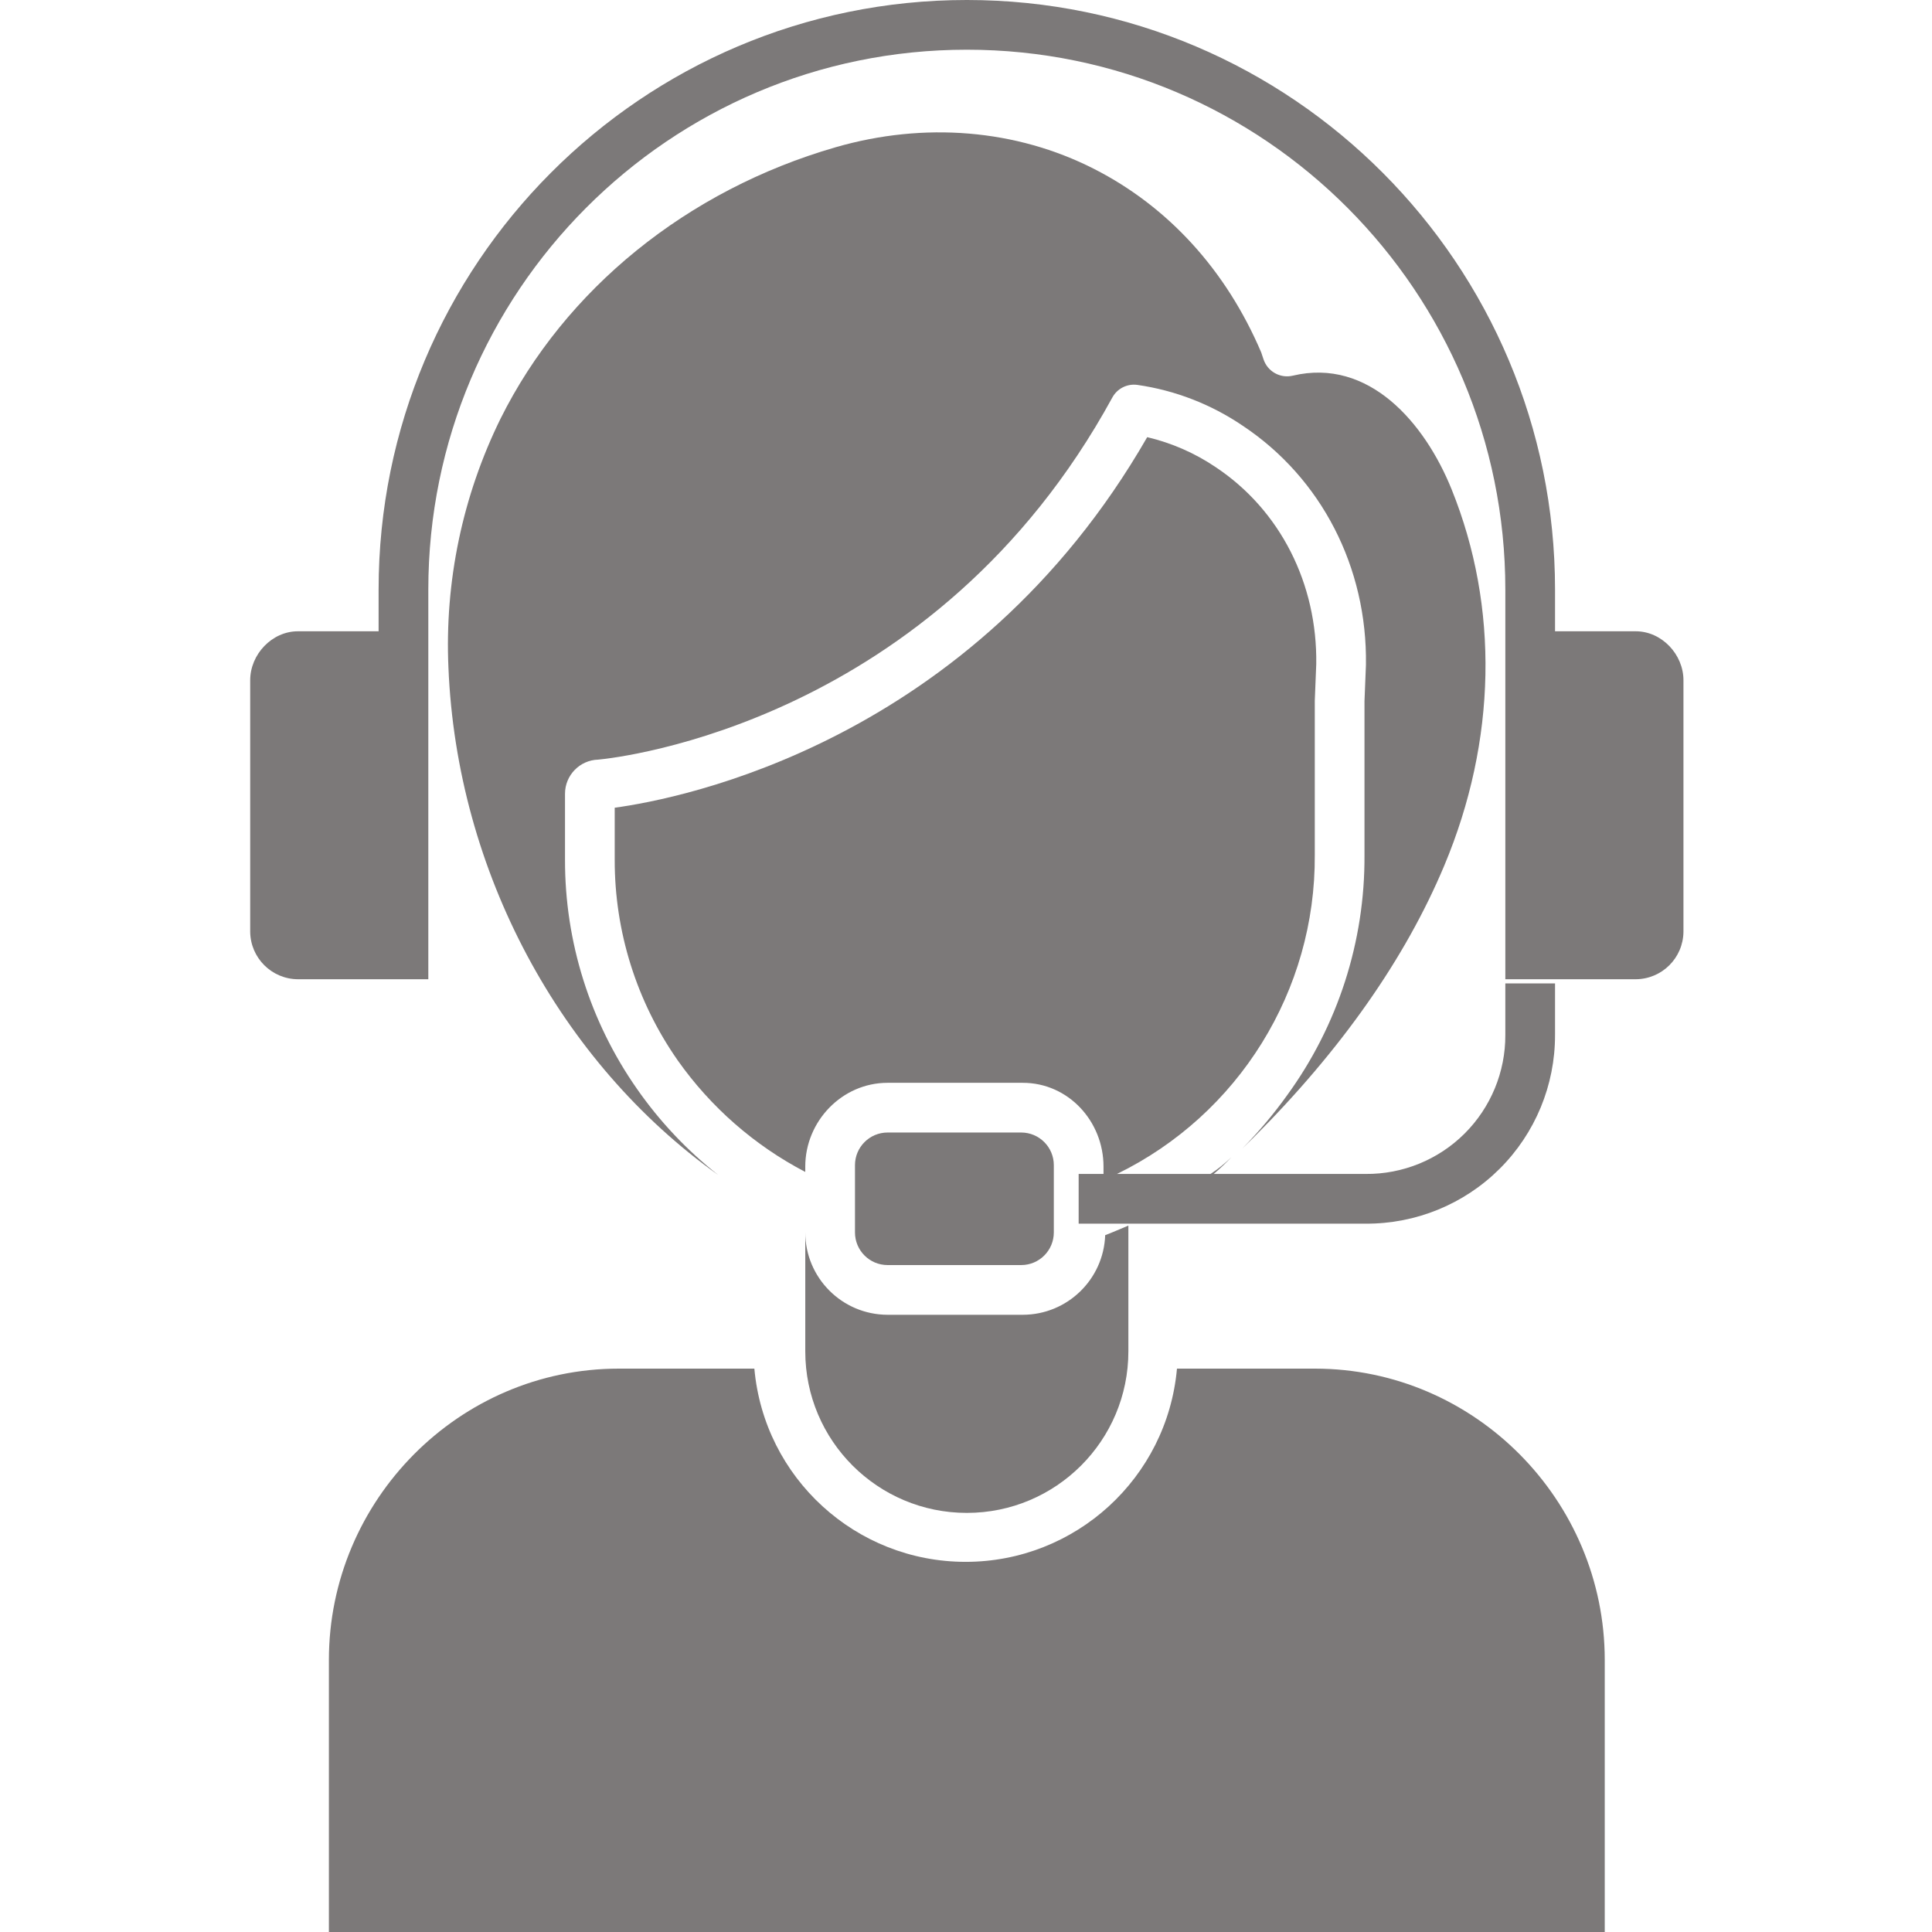 ﻿<?xml version="1.0" encoding="utf-8"?>
<svg xmlns="http://www.w3.org/2000/svg" height="32px" viewBox="-60 0 466 466.4" width="32px" fill="#7c7979">
  <g>
    <path d="m134.199 297.492v28.734c0 21.539 17.461 39 39 39 21.539 0 39-17.461 39-39v-30.359c-2 .82-3.711 1.602-5.598 2.312-.383 10.707-9.16 19.195-19.875 19.219h-32.672c-10.977-.027-19.855-8.934-19.855-19.906zm0 0" data-original="#000000" class="active-path" />
    <path d="m251.898 90.688c-3.023.719-6.094-.992-7.074-3.941l-.559-1.676c-8.469-19.855-22.43-35.176-40.383-44.312-18.777-9.555-40.934-11.402-62.387-5.203-35.797 10.344-65.258 34.211-80.848 65.488-9.191 18.676-13.52 39.363-12.59 60.156 2.035 49.234 26.988 95.293 65.102 122.434-7.527-5.93-14.137-12.938-19.609-20.801-11.332-16.207-17.391-35.512-17.352-55.281v-15.934c0-4.469 3.562-8.125 8.031-8.238 5.031-.48 81.234-8.969 124.086-87.395 1.18-2.188 3.594-3.406 6.055-3.066 9.117 1.309 17.809 4.68 25.426 9.852 19.047 12.664 30.102 34.246 29.754 57.73l-.352 8.77v37.141c.129 20.848-6.43 41.191-18.711 58.039-3.258 4.551-6.871 8.836-10.797 12.82.863-.828 1.738-1.676 2.617-2.555 21.219-21.199 36.754-43.32 46.168-65.793 12.613-30.105 13.238-62.344 1.766-90.77-6.512-16.129-20.004-31.816-38.344-27.465zm0 0" data-original="#000000" class="active-path" />
    <path d="m154.078 273.398h32.242c4.352 0 7.879 3.527 7.879 7.879v16.242c0 4.352-3.527 7.879-7.879 7.879h-32.242c-4.352 0-7.879-3.527-7.879-7.879v-16.242c0-4.352 3.527-7.879 7.879-7.879zm0 0" data-original="#000000" class="active-path" />
    <path d="m334.691 152.398h-19.492v-10.074c0-78.48-63.52-142.324-142-142.324s-142 63.844-142 142.324v10.074h-19.488c-6.262 0-11.512 5.566-11.512 11.824v60.73c.074 6.316 5.195 11.406 11.512 11.445h31.488v-94.074c0-71.863 58.137-130.324 130-130.324s130 58.465 130 130.328v94.07h31.492c6.316-.039 11.434-5.129 11.508-11.445v-60.73c0-6.258-5.25-11.824-11.508-11.824zm0 0" data-original="#000000" class="active-path" />
    <path d="m257.23 330.398h-33.301c-2.367 26.41-24.496 46.645-51.012 46.645-26.512 0-48.641-20.234-51.008-46.645h-32.738c-38.57 0-69.973 31.77-69.973 70.34v65.66h308v-65.66c0-38.57-31.398-70.34-69.969-70.34zm0 0" data-original="#000000" class="active-path" />
    <path d="m315.199 249.844v-12.445h-12v12.445c.035 8.941-3.516 17.52-9.852 23.828-6.34 6.305-14.938 9.809-23.879 9.727h-36.676c1.5-1.258 2.926-2.609 4.262-4.039-1.535 1.508-3.211 2.859-5.012 4.039h-22.59c29.395-14.348 47.957-44.281 47.746-76.988v-37.23l.355-8.855c.281-19.387-8.656-37.164-24.289-47.562-5.023-3.391-10.621-5.84-16.52-7.23-42.328 73.641-112.547 87.285-128.547 89.453v12.566c-.031 17.316 5.277 34.223 15.199 48.414 7.977 11.309 18.535 20.547 30.801 26.945v-1.289c0-10.961 8.895-20.223 19.855-20.223h32.672c10.961 0 19.473 9.262 19.473 20.223v1.777h-6v12h69.27c12.121.078 23.773-4.691 32.359-13.246 8.59-8.555 13.402-20.188 13.371-32.309zm0 0" data-original="#000000" class="active-path" />
  </g>
</svg>
